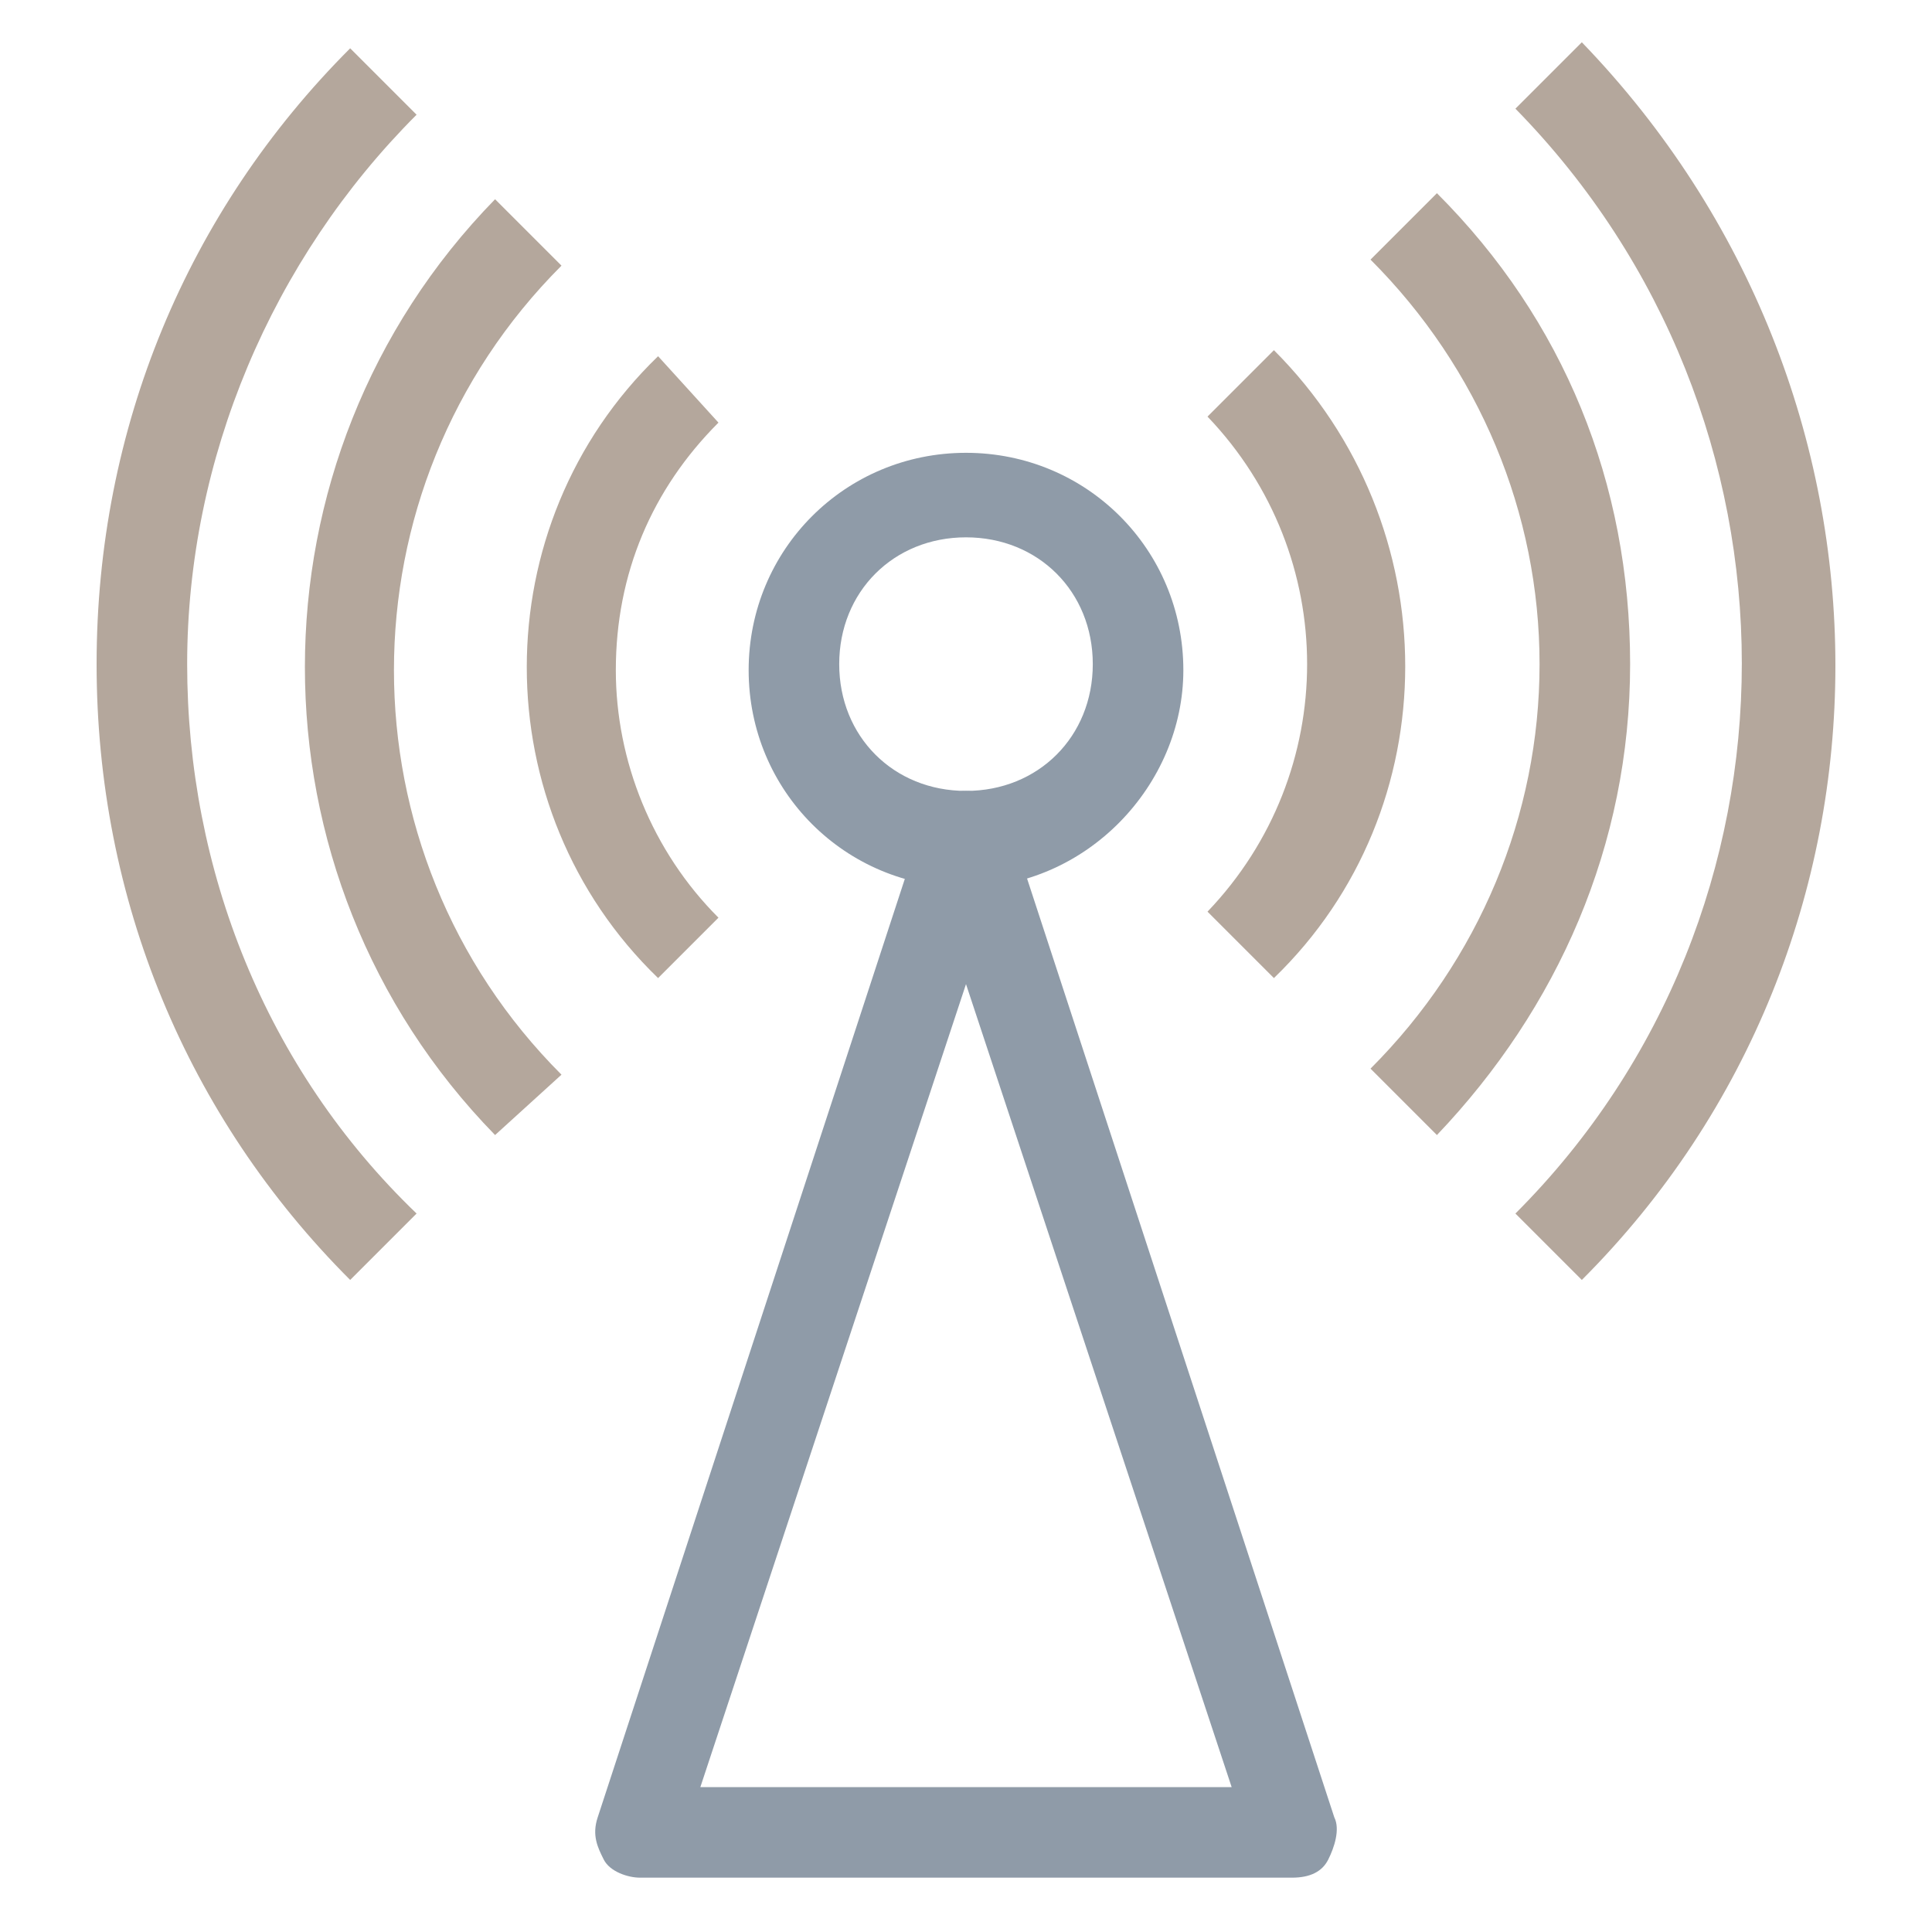 <?xml version="1.0" encoding="utf-8"?>
<!-- Generator: Adobe Illustrator 18.0.0, SVG Export Plug-In . SVG Version: 6.00 Build 0)  -->
<!DOCTYPE svg PUBLIC "-//W3C//DTD SVG 1.1//EN" "http://www.w3.org/Graphics/SVG/1.1/DTD/svg11.dtd">
<svg version="1.1" id="Layer_1" xmlns="http://www.w3.org/2000/svg" xmlns:xlink="http://www.w3.org/1999/xlink" x="0px" y="0px"
	 viewBox="0 0 32 32" enable-background="new 0 0 32 32" xml:space="preserve">
<g>
	<g>
		<path fill="#8F9BA8" d="M16,14.7c-2,0-3.6-1.6-3.6-3.6c0-2,1.6-3.6,3.6-3.6c2,0,3.6,1.6,3.6,3.6C19.6,13,18,14.7,16,14.7z M16,8.9
			c-1.2,0-2.1,0.9-2.1,2.1s0.9,2.1,2.1,2.1s2.1-0.9,2.1-2.1S17.2,8.9,16,8.9z"/>
	</g>
	<g>
		<path fill="#B4A79C" d="M21.1,16.2l-1.1-1.1c2.2-2.3,2.2-5.9,0-8.2l1.1-1.1C24,8.7,24,13.4,21.1,16.2z"/>
	</g>
	<g>
		<path fill="#B4A79C" d="M10.9,16.2C8,13.4,8,8.7,10.9,5.9L11.9,7c-1.1,1.1-1.7,2.5-1.7,4.1c0,1.5,0.6,3,1.7,4.1L10.9,16.2z"/>
	</g>
	<g>
		<path fill="#B4A79C" d="M23.8,18.8l-1.1-1.1c1.8-1.8,2.8-4.2,2.8-6.7c0-2.5-1-4.9-2.8-6.7l1.1-1.1c2.1,2.1,3.2,4.8,3.2,7.8
			C27,14,25.8,16.7,23.8,18.8z"/>
	</g>
	<g>
		<path fill="#B4A79C" d="M8.2,18.8C4,14.5,4,7.6,8.2,3.3l1.1,1.1c-3.7,3.7-3.7,9.7,0,13.4L8.2,18.8z"/>
	</g>
	<g>
		<path fill="#B4A79C" d="M26.2,21.2l-1.1-1.1c5-5,5-13.2,0-18.3l1.1-1.1C31.8,6.5,31.8,15.6,26.2,21.2z"/>
	</g>
	<g>
		<path fill="#B4A79C" d="M5.8,21.2c-2.7-2.7-4.2-6.3-4.2-10.2c0-3.9,1.5-7.5,4.2-10.2l1.1,1.1c-2.4,2.4-3.8,5.7-3.8,9.1
			c0,3.4,1.3,6.7,3.8,9.1L5.8,21.2z"/>
	</g>
	<g>
		<path fill="#8F9BA8" d="M21.4,31.1H10.6c-0.2,0-0.5-0.1-0.6-0.3c-0.1-0.2-0.2-0.4-0.1-0.7l5.4-16.5c0.1-0.3,0.4-0.5,0.7-0.5l0,0
			c0.3,0,0.6,0.2,0.7,0.5l5.4,16.5c0.1,0.2,0,0.5-0.1,0.7C21.9,31,21.7,31.1,21.4,31.1z M11.6,29.6h8.8L16,16.3L11.6,29.6z"/>
	</g>
</g>
</svg>
